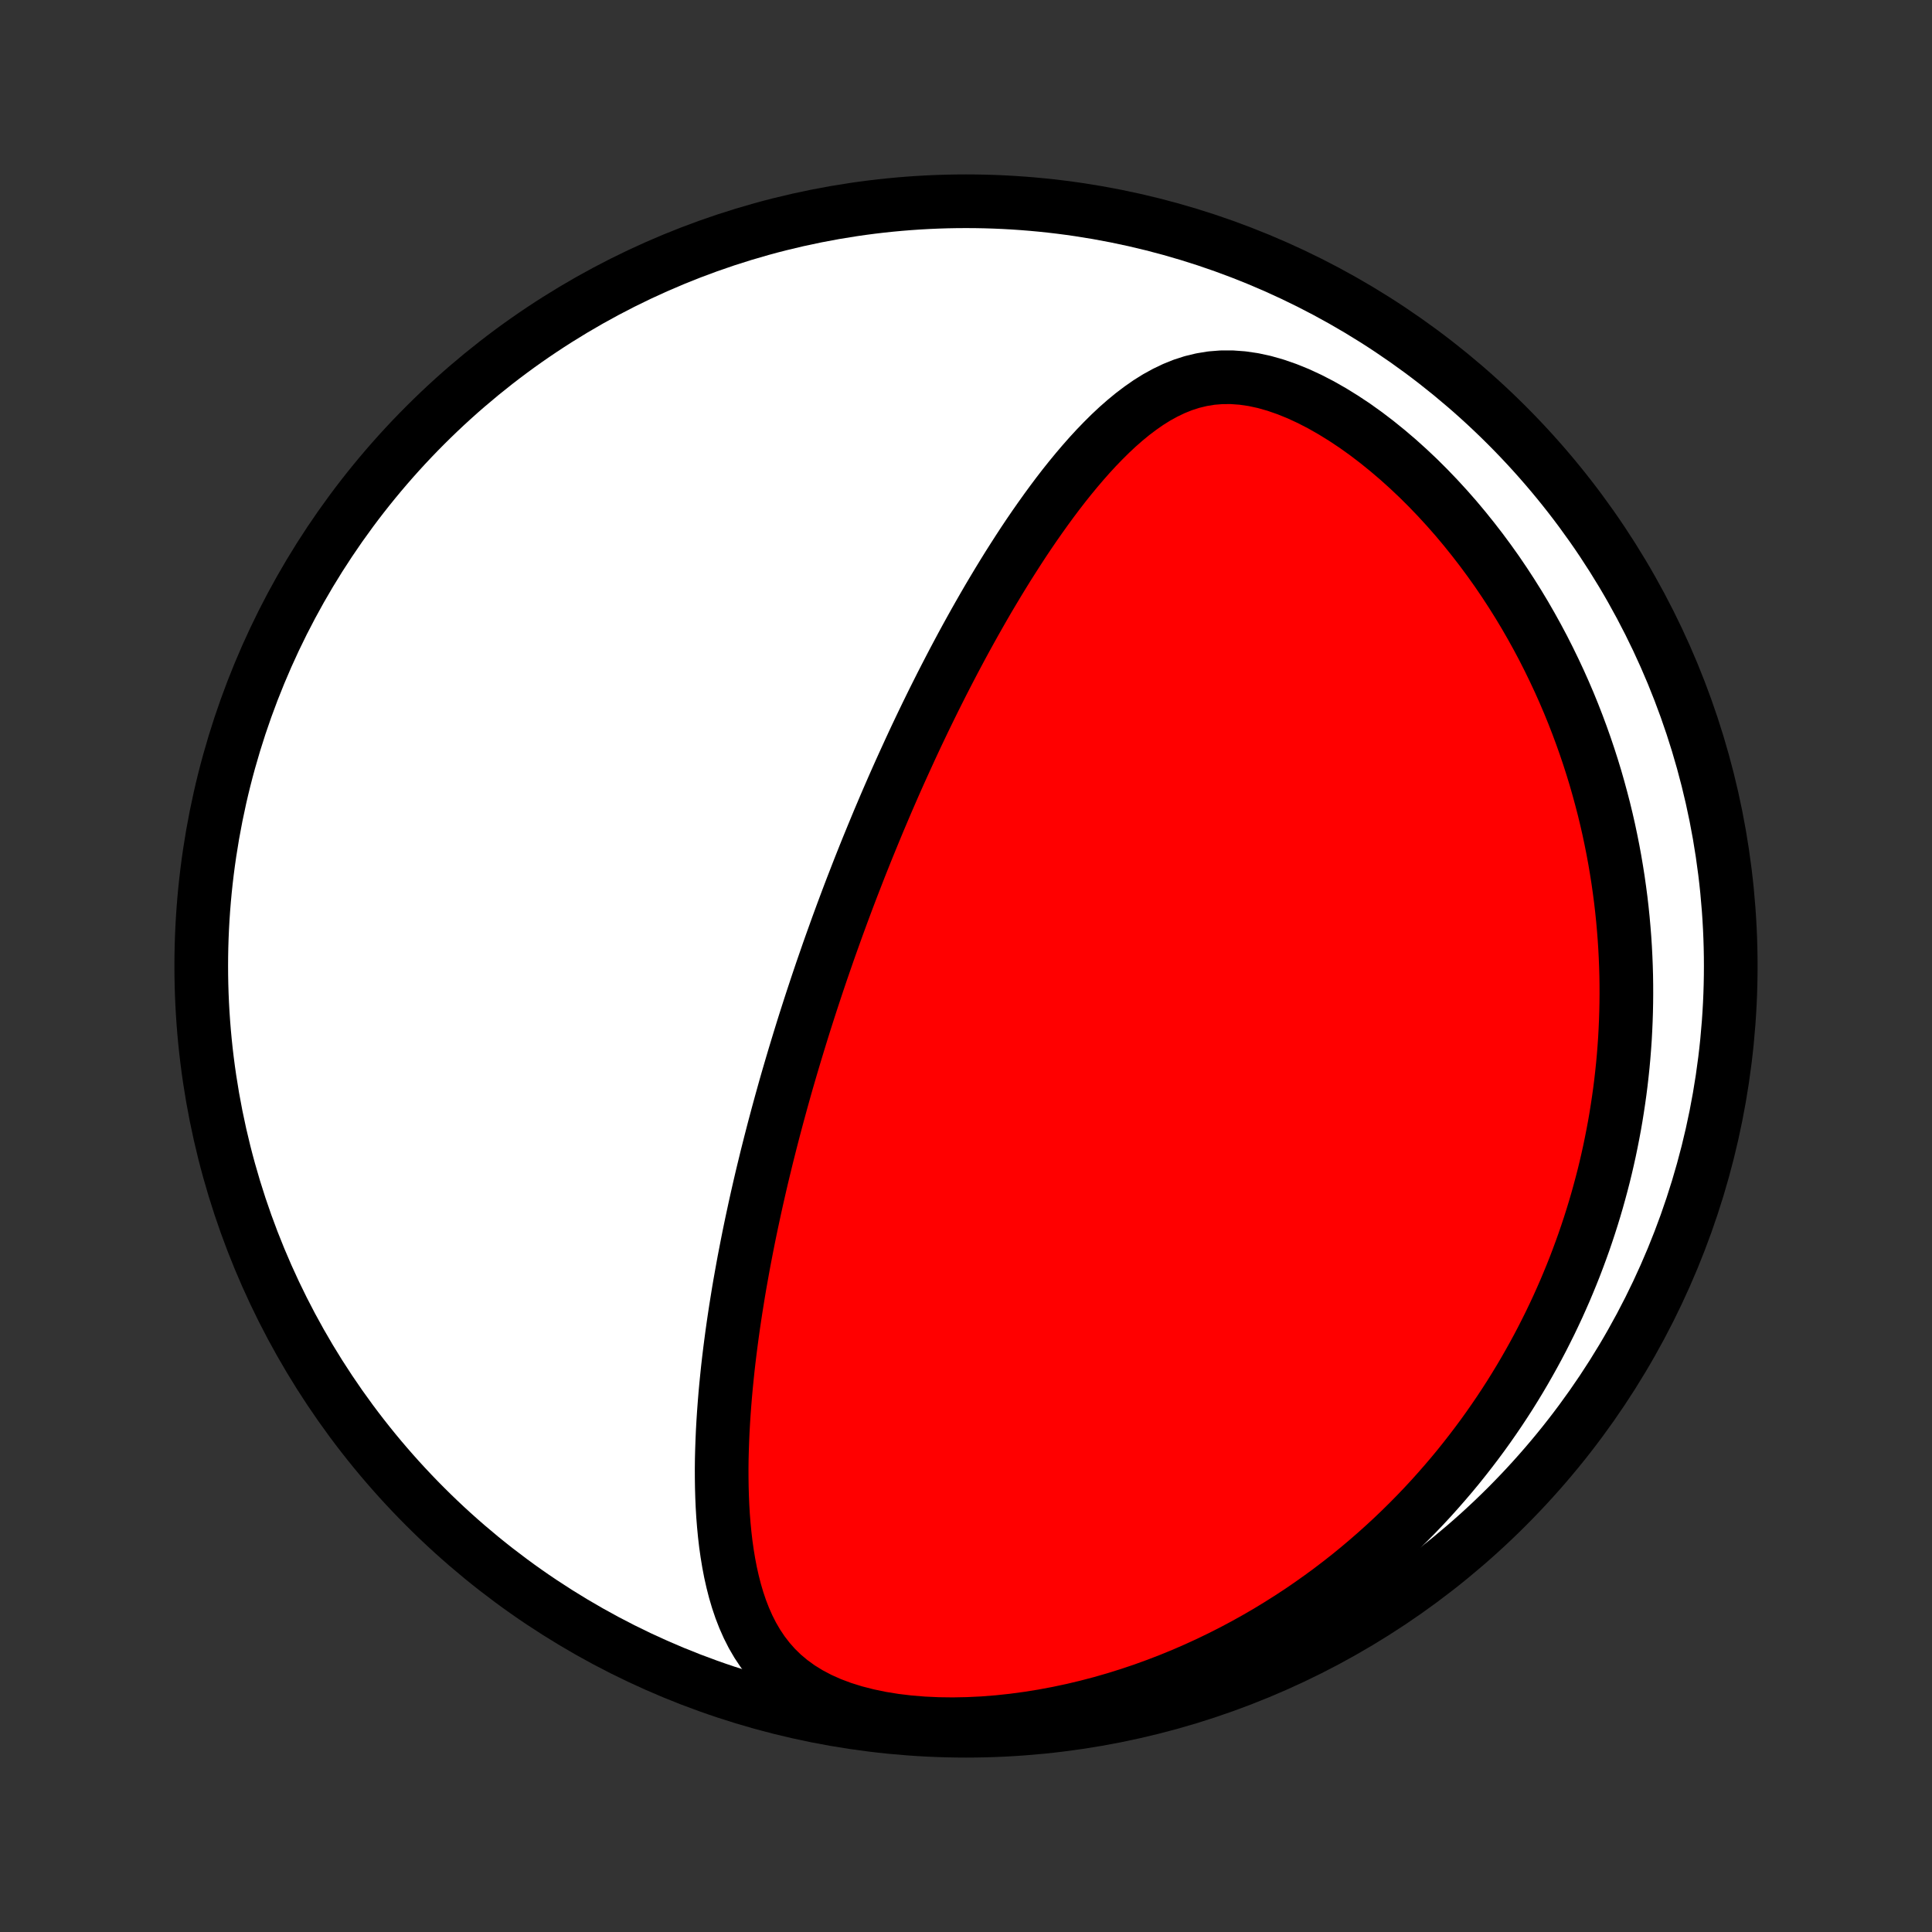 <?xml version="1.0" encoding="utf-8" standalone="no"?>
<!DOCTYPE svg PUBLIC "-//W3C//DTD SVG 1.1//EN"
  "http://www.w3.org/Graphics/SVG/1.1/DTD/svg11.dtd">
<!-- Created with matplotlib (http://matplotlib.org/) -->
<svg height="72pt" version="1.1" viewBox="0 0 72 72" width="72pt" xmlns="http://www.w3.org/2000/svg" xmlns:xlink="http://www.w3.org/1999/xlink">
 <rect x="0" y="0" width="72" height="72" fill="#333333" stroke="none"/>
 <defs>
  <style type="text/css">
*{stroke-linecap:butt;stroke-linejoin:round;}
  </style>
 </defs>
 <g id="figure_1">
  <g id="patch_1">
   <path d="
M0 72
L72 72
L72 0
L0 0
z
" style="fill:none;"/>
  </g>
  <g id="axes_1">
   <g id="PatchCollection_1">
    <defs>
     <path d="
M36 -7.5
C43.558 -7.5 50.808 -10.503 56.153 -15.848
C61.497 -21.192 64.5 -28.442 64.5 -36
C64.5 -43.558 61.497 -50.808 56.153 -56.153
C50.808 -61.497 43.558 -64.5 36 -64.5
C28.442 -64.5 21.192 -61.497 15.848 -56.153
C10.503 -50.808 7.5 -43.558 7.5 -36
C7.5 -28.442 10.503 -21.192 15.848 -15.848
C21.192 -10.503 28.442 -7.5 36 -7.5
z
" id="C0_0_a811fe30f3"/>
     <path d="
M30.461 -35.339
L30.542 -35.579
L30.623 -35.818
L30.706 -36.058
L30.789 -36.297
L30.872 -36.537
L30.957 -36.777
L31.043 -37.017
L31.129 -37.257
L31.216 -37.498
L31.304 -37.738
L31.393 -37.98
L31.483 -38.221
L31.574 -38.464
L31.666 -38.707
L31.759 -38.95
L31.854 -39.194
L31.949 -39.439
L32.045 -39.685
L32.143 -39.931
L32.242 -40.179
L32.342 -40.427
L32.444 -40.676
L32.547 -40.927
L32.651 -41.178
L32.756 -41.431
L32.864 -41.685
L32.972 -41.94
L33.082 -42.196
L33.194 -42.454
L33.307 -42.713
L33.422 -42.973
L33.539 -43.235
L33.658 -43.498
L33.779 -43.763
L33.901 -44.03
L34.025 -44.298
L34.151 -44.567
L34.28 -44.839
L34.41 -45.111
L34.543 -45.386
L34.678 -45.662
L34.815 -45.94
L34.955 -46.219
L35.097 -46.501
L35.242 -46.784
L35.389 -47.068
L35.538 -47.354
L35.691 -47.642
L35.846 -47.932
L36.004 -48.223
L36.165 -48.515
L36.329 -48.809
L36.496 -49.104
L36.666 -49.401
L36.839 -49.699
L37.016 -49.997
L37.196 -50.297
L37.379 -50.597
L37.566 -50.899
L37.757 -51.2
L37.951 -51.502
L38.148 -51.804
L38.35 -52.106
L38.556 -52.407
L38.766 -52.707
L38.98 -53.007
L39.198 -53.305
L39.42 -53.601
L39.647 -53.895
L39.879 -54.186
L40.116 -54.474
L40.357 -54.757
L40.604 -55.037
L40.856 -55.311
L41.114 -55.578
L41.377 -55.839
L41.647 -56.092
L41.924 -56.335
L42.207 -56.568
L42.498 -56.788
L42.796 -56.996
L43.103 -57.188
L43.419 -57.362
L43.744 -57.518
L44.078 -57.653
L44.423 -57.764
L44.779 -57.85
L45.145 -57.91
L45.522 -57.94
L45.908 -57.941
L46.304 -57.912
L46.709 -57.853
L47.12 -57.764
L47.538 -57.645
L47.959 -57.499
L48.384 -57.327
L48.809 -57.13
L49.235 -56.91
L49.658 -56.669
L50.078 -56.409
L50.495 -56.132
L50.906 -55.838
L51.31 -55.53
L51.708 -55.208
L52.099 -54.875
L52.481 -54.531
L52.855 -54.178
L53.219 -53.816
L53.574 -53.446
L53.92 -53.069
L54.256 -52.687
L54.581 -52.299
L54.897 -51.906
L55.203 -51.51
L55.499 -51.11
L55.785 -50.708
L56.06 -50.303
L56.326 -49.896
L56.582 -49.488
L56.828 -49.079
L57.064 -48.669
L57.291 -48.259
L57.509 -47.849
L57.717 -47.439
L57.916 -47.03
L58.107 -46.622
L58.289 -46.215
L58.463 -45.809
L58.628 -45.404
L58.785 -45.001
L58.934 -44.6
L59.076 -44.2
L59.21 -43.803
L59.337 -43.407
L59.457 -43.014
L59.569 -42.623
L59.675 -42.234
L59.775 -41.848
L59.868 -41.464
L59.955 -41.082
L60.035 -40.703
L60.11 -40.326
L60.179 -39.951
L60.242 -39.579
L60.3 -39.21
L60.352 -38.843
L60.4 -38.478
L60.442 -38.116
L60.479 -37.756
L60.511 -37.399
L60.539 -37.044
L60.562 -36.691
L60.58 -36.34
L60.594 -35.992
L60.604 -35.646
L60.609 -35.302
L60.61 -34.96
L60.607 -34.62
L60.6 -34.282
L60.589 -33.946
L60.574 -33.612
L60.556 -33.28
L60.533 -32.949
L60.507 -32.62
L60.477 -32.293
L60.443 -31.968
L60.406 -31.644
L60.365 -31.321
L60.32 -31
L60.272 -30.681
L60.221 -30.363
L60.166 -30.046
L60.107 -29.73
L60.045 -29.416
L59.98 -29.102
L59.911 -28.79
L59.839 -28.479
L59.763 -28.168
L59.683 -27.859
L59.6 -27.551
L59.514 -27.243
L59.424 -26.936
L59.33 -26.63
L59.233 -26.325
L59.132 -26.02
L59.028 -25.716
L58.919 -25.412
L58.807 -25.109
L58.692 -24.807
L58.572 -24.505
L58.448 -24.203
L58.321 -23.901
L58.189 -23.601
L58.054 -23.3
L57.914 -23
L57.77 -22.699
L57.621 -22.4
L57.469 -22.1
L57.312 -21.801
L57.15 -21.502
L56.983 -21.203
L56.812 -20.904
L56.636 -20.605
L56.455 -20.307
L56.269 -20.008
L56.077 -19.71
L55.881 -19.413
L55.678 -19.115
L55.471 -18.818
L55.258 -18.521
L55.038 -18.224
L54.813 -17.928
L54.582 -17.632
L54.345 -17.336
L54.101 -17.041
L53.85 -16.747
L53.593 -16.453
L53.33 -16.16
L53.059 -15.868
L52.781 -15.577
L52.495 -15.287
L52.203 -14.999
L51.902 -14.711
L51.594 -14.426
L51.278 -14.142
L50.954 -13.86
L50.621 -13.579
L50.281 -13.301
L49.931 -13.026
L49.573 -12.753
L49.206 -12.484
L48.83 -12.217
L48.446 -11.954
L48.051 -11.695
L47.648 -11.441
L47.236 -11.19
L46.814 -10.945
L46.383 -10.705
L45.942 -10.47
L45.492 -10.242
L45.033 -10.02
L44.564 -9.805
L44.086 -9.597
L43.6 -9.398
L43.104 -9.207
L42.6 -9.024
L42.088 -8.852
L41.568 -8.689
L41.04 -8.537
L40.506 -8.397
L39.965 -8.268
L39.418 -8.152
L38.867 -8.049
L38.311 -7.96
L37.753 -7.885
L37.193 -7.825
L36.632 -7.781
L36.072 -7.754
L35.514 -7.743
L34.961 -7.75
L34.414 -7.775
L33.875 -7.819
L33.347 -7.882
L32.833 -7.965
L32.334 -8.069
L31.854 -8.192
L31.395 -8.335
L30.958 -8.499
L30.547 -8.682
L30.163 -8.885
L29.806 -9.105
L29.477 -9.343
L29.175 -9.596
L28.9 -9.864
L28.651 -10.146
L28.426 -10.438
L28.223 -10.742
L28.041 -11.054
L27.879 -11.374
L27.734 -11.701
L27.605 -12.033
L27.491 -12.371
L27.39 -12.713
L27.302 -13.058
L27.224 -13.405
L27.157 -13.755
L27.099 -14.107
L27.049 -14.459
L27.008 -14.813
L26.974 -15.166
L26.946 -15.52
L26.925 -15.873
L26.91 -16.226
L26.9 -16.578
L26.895 -16.929
L26.894 -17.278
L26.898 -17.626
L26.907 -17.973
L26.919 -18.317
L26.934 -18.66
L26.953 -19
L26.975 -19.339
L27 -19.675
L27.027 -20.009
L27.057 -20.34
L27.09 -20.669
L27.124 -20.996
L27.161 -21.32
L27.2 -21.641
L27.241 -21.96
L27.283 -22.276
L27.327 -22.59
L27.373 -22.901
L27.42 -23.21
L27.469 -23.515
L27.518 -23.819
L27.569 -24.12
L27.622 -24.418
L27.675 -24.714
L27.729 -25.008
L27.785 -25.299
L27.841 -25.587
L27.898 -25.874
L27.956 -26.158
L28.015 -26.44
L28.075 -26.719
L28.135 -26.997
L28.196 -27.272
L28.258 -27.546
L28.32 -27.817
L28.383 -28.087
L28.447 -28.355
L28.512 -28.621
L28.576 -28.885
L28.642 -29.147
L28.708 -29.408
L28.775 -29.668
L28.842 -29.926
L28.91 -30.182
L28.978 -30.437
L29.047 -30.691
L29.116 -30.943
L29.186 -31.194
L29.256 -31.445
L29.327 -31.694
L29.399 -31.942
L29.471 -32.188
L29.544 -32.435
L29.617 -32.68
L29.691 -32.924
L29.765 -33.168
L29.84 -33.411
L29.915 -33.654
L29.991 -33.896
L30.068 -34.137
L30.145 -34.378
L30.223 -34.619
L30.302 -34.859
z
" id="C0_1_d11ba2b3ab"/>
    </defs>
    <g clip-path="url(#p1bffca34e9)">
     <use style="fill:#ffffff;stroke:#000000;stroke-width:2.0;" x="0.0" xlink:href="#C0_0_a811fe30f3" y="72.0"/>
    </g>
    <g clip-path="url(#p1bffca34e9)">
     <use style="fill:#ff0000;stroke:#000000;stroke-width:2.0;" x="0.0" xlink:href="#C0_1_d11ba2b3ab" y="72.0"/>
    </g>
   </g>
  </g>
 </g>
 <defs>
  <clipPath id="p1bffca34e9">
   <rect height="72.0" width="72.0" x="0.0" y="0.0"/>
  </clipPath>
 </defs>
</svg>
